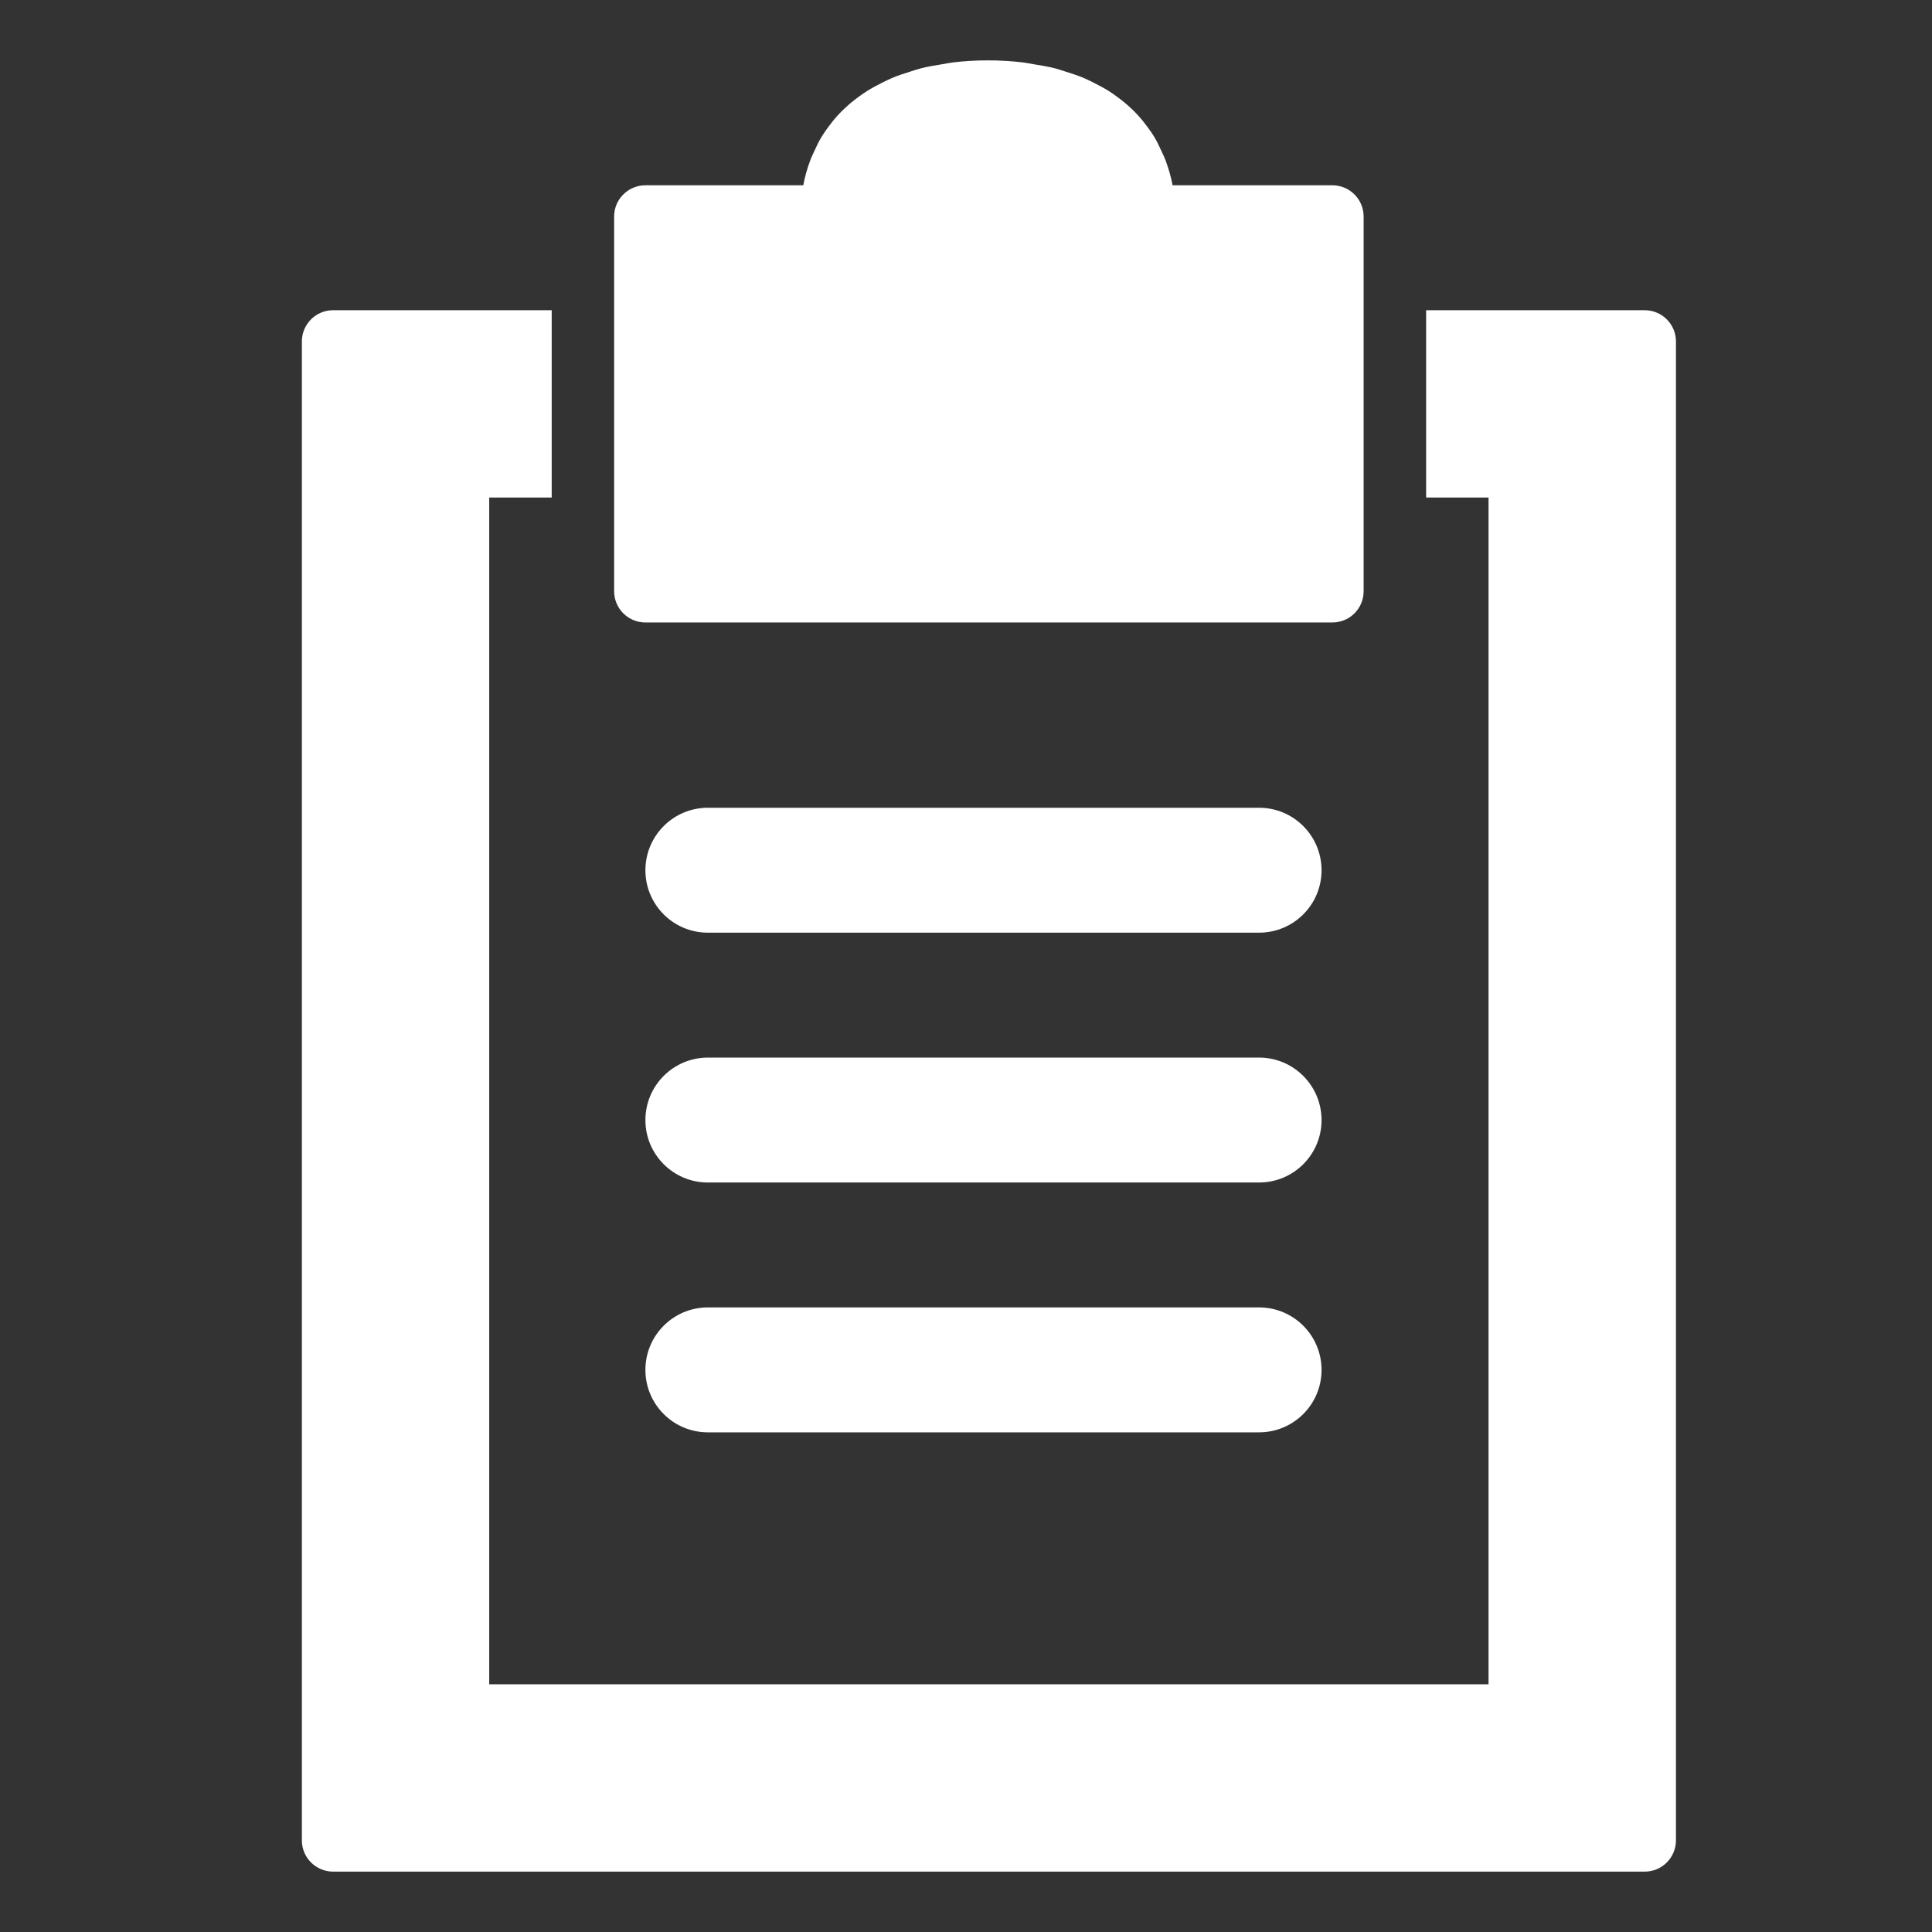 <?xml version="1.0" encoding="UTF-8"?>
<svg width="32px" height="32px" viewBox="0 0 32 32" version="1.1" xmlns="http://www.w3.org/2000/svg" xmlns:xlink="http://www.w3.org/1999/xlink">
    <rect x="0" y="0" width="32" height="32" fill="#333333" stroke="none"/>
    <!-- Generator: Sketch 57.1 (83088) - https://sketch.com -->
    <title>paste</title>
    <desc>Created with Sketch.</desc>
    <g id="paste" stroke="none" stroke-width="1" fill="none" fill-rule="evenodd">
        <path d="M9.138,5.138 L9.138,8.241 L8.103,8.241 L8.103,27.897 L24.655,27.897 L24.655,8.241 L23.621,8.241 L23.621,5.138 L27.241,5.138 C27.527,5.138 27.759,5.37 27.759,5.655 L27.759,5.655 L27.759,30.483 C27.759,30.768 27.527,31 27.241,31 L27.241,31 L5.517,31 C5.232,31 5,30.768 5,30.483 L5,30.483 L5,5.655 C5,5.37 5.232,5.138 5.517,5.138 L5.517,5.138 L9.138,5.138 Z M16.363,1 C16.565,1 16.758,1.012 16.943,1.034 C17.003,1.041 17.058,1.054 17.116,1.063 C17.238,1.083 17.36,1.103 17.475,1.132 C17.537,1.148 17.594,1.169 17.653,1.187 C17.756,1.219 17.857,1.252 17.953,1.293 C18.008,1.317 18.061,1.343 18.115,1.37 C18.204,1.415 18.292,1.461 18.373,1.513 C18.421,1.544 18.467,1.576 18.512,1.61 C18.589,1.666 18.662,1.727 18.73,1.79 C18.77,1.828 18.809,1.866 18.845,1.906 C18.908,1.974 18.965,2.047 19.019,2.121 C19.051,2.166 19.083,2.209 19.112,2.257 C19.16,2.336 19.2,2.419 19.238,2.504 C19.261,2.555 19.286,2.604 19.306,2.657 C19.354,2.789 19.395,2.924 19.422,3.069 L19.422,3.069 L22.069,3.069 C22.354,3.069 22.586,3.301 22.586,3.586 L22.586,3.586 L22.586,9.793 C22.586,10.079 22.354,10.31 22.069,10.31 L22.069,10.31 L10.69,10.31 C10.404,10.31 10.172,10.079 10.172,9.793 L10.172,9.793 L10.172,3.586 C10.172,3.301 10.404,3.069 10.69,3.069 L10.69,3.069 L13.305,3.069 C13.331,2.924 13.371,2.789 13.42,2.657 C13.439,2.604 13.464,2.555 13.487,2.504 C13.525,2.419 13.565,2.336 13.614,2.257 C13.642,2.209 13.674,2.166 13.706,2.121 C13.76,2.047 13.817,1.974 13.88,1.906 C13.916,1.866 13.955,1.828 13.996,1.79 C14.063,1.727 14.136,1.666 14.213,1.61 C14.258,1.576 14.304,1.544 14.353,1.513 C14.434,1.461 14.521,1.415 14.61,1.37 C14.664,1.343 14.717,1.317 14.773,1.293 C14.868,1.252 14.969,1.219 15.073,1.187 C15.132,1.169 15.188,1.148 15.251,1.132 C15.365,1.103 15.487,1.083 15.61,1.063 C15.667,1.054 15.722,1.041 15.782,1.034 C15.967,1.012 16.161,1 16.363,1 Z" id="Combined-Shape" fill="#FFFFFF"></path>
        <path d="M20.854,21.655 C21.426,21.655 21.889,22.118 21.889,22.69 C21.889,23.261 21.426,23.724 20.854,23.724 L11.724,23.724 C11.153,23.724 10.69,23.261 10.69,22.69 C10.69,22.118 11.153,21.655 11.724,21.655 L20.854,21.655 Z M20.854,17.517 C21.426,17.517 21.889,17.981 21.889,18.552 C21.889,19.123 21.426,19.586 20.854,19.586 L11.724,19.586 C11.153,19.586 10.69,19.123 10.69,18.552 C10.69,17.981 11.153,17.517 11.724,17.517 L20.854,17.517 Z M20.854,13.379 C21.426,13.379 21.889,13.843 21.889,14.414 C21.889,14.985 21.426,15.448 20.854,15.448 L11.724,15.448 C11.153,15.448 10.69,14.985 10.69,14.414 C10.69,13.843 11.153,13.379 11.724,13.379 L20.854,13.379 Z" id="Combined-Shape" fill="#FFFFFF"></path>
    </g>
</svg>